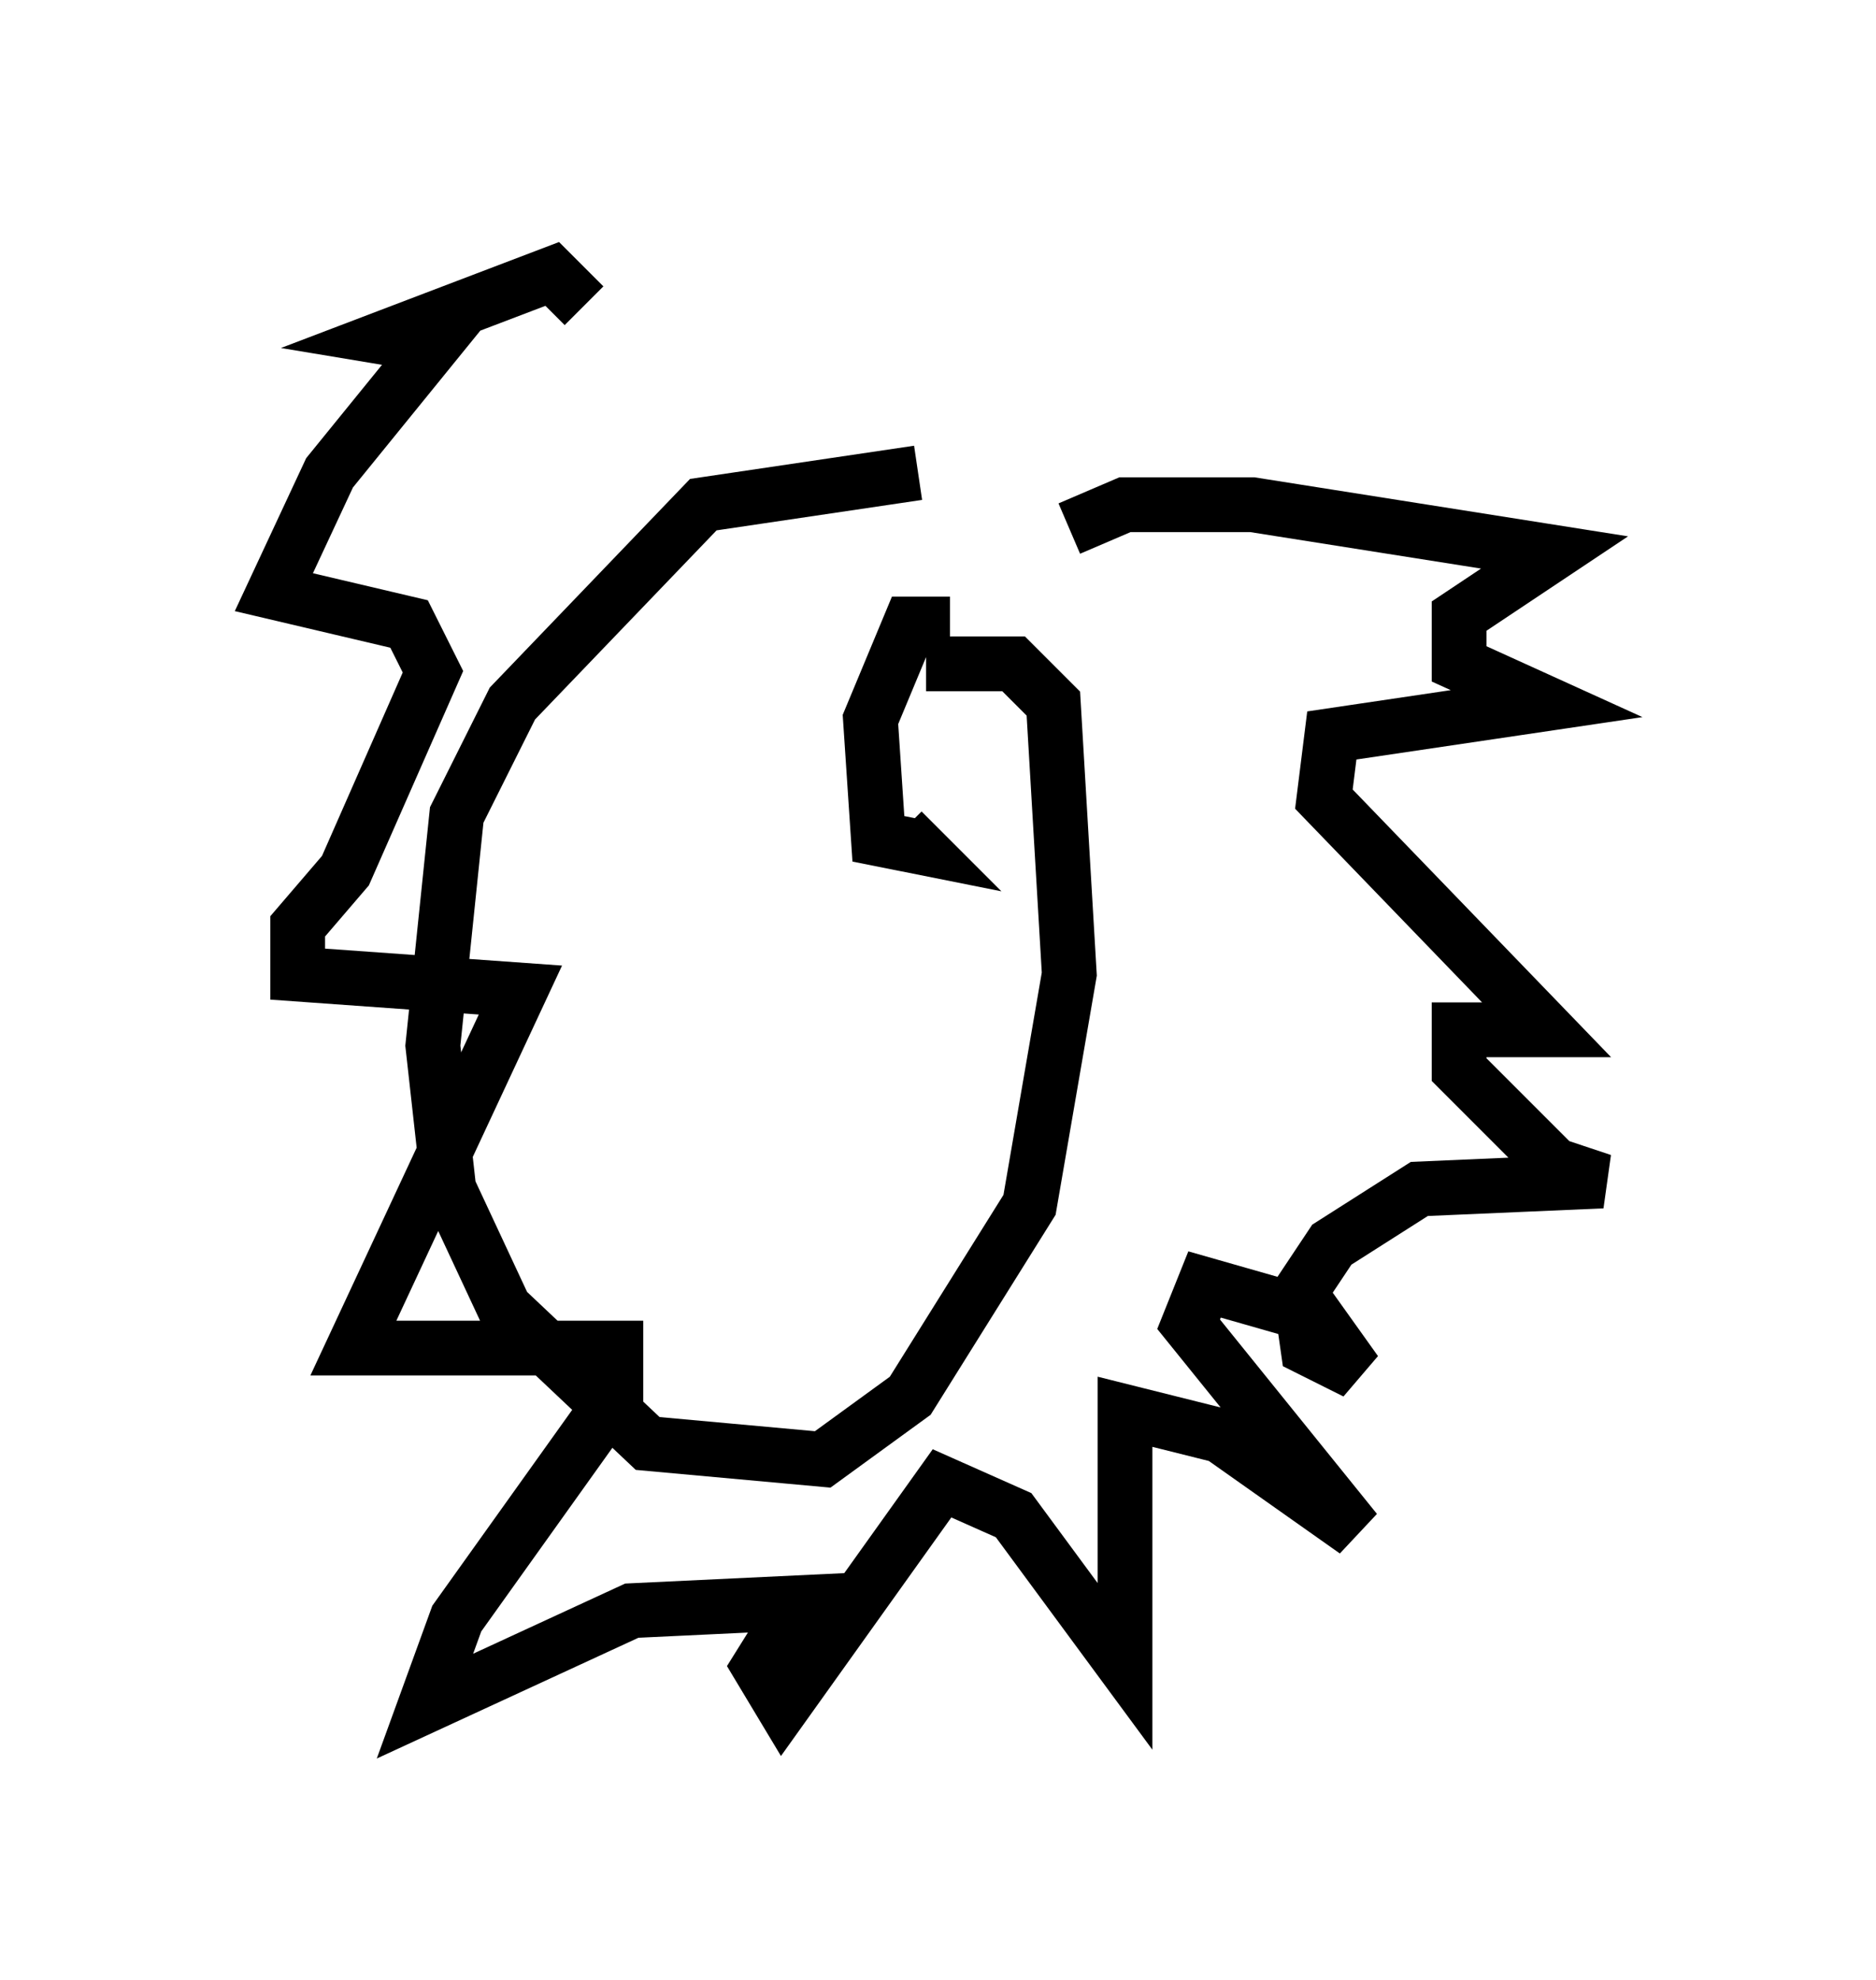 <?xml version="1.0" encoding="utf-8" ?>
<svg baseProfile="full" height="36.145" version="1.1" width="34.257" xmlns="http://www.w3.org/2000/svg" xmlns:ev="http://www.w3.org/2001/xml-events" xmlns:xlink="http://www.w3.org/1999/xlink"><defs /><rect fill="white" height="36.145" width="34.257" x="0" y="0" /><path d="M20.106, 9.358 m-3.341, -0.726 l-3.922, 0.581 -3.486, 3.631 l-1.017, 2.034 -0.436, 4.212 l0.291, 2.615 1.017, 2.179 l2.615, 2.469 3.196, 0.291 l1.598, -1.162 2.179, -3.486 l0.726, -4.212 -0.291, -4.939 l-0.726, -0.726 -1.598, 0.0 m2.615, -2.469 l1.017, -0.436 2.324, 0.0 l5.52, 0.872 -1.743, 1.162 l0.0, 0.872 1.598, 0.726 l-3.922, 0.581 -0.145, 1.162 l4.067, 4.212 -1.598, 0.0 l0.0, 0.726 1.743, 1.743 l0.872, 0.291 -3.341, 0.145 l-1.598, 1.017 -0.581, 0.872 l0.145, 1.017 0.872, 0.436 l-0.726, -1.017 -2.034, -0.581 l-0.291, 0.726 3.05, 3.777 l-2.469, -1.743 -1.743, -0.436 l0.0, 4.648 -2.034, -2.76 l-1.307, -0.581 -2.905, 4.067 l-0.436, -0.726 0.726, -1.162 l-3.05, 0.145 -3.777, 1.743 l0.581, -1.598 2.905, -4.067 l0.0, -0.872 -4.793, 0.0 l3.05, -6.536 -4.067, -0.291 l0.0, -0.872 0.872, -1.017 l1.598, -3.631 -0.436, -0.872 l-2.469, -0.581 1.017, -2.179 l1.888, -2.324 -0.872, -0.145 l3.05, -1.162 0.581, 0.581 m6.682, 5.81 l-0.726, 0.0 -0.726, 1.743 l0.145, 2.179 0.726, 0.145 l-0.291, -0.291 m-5.52, -1.162 l0.0, 0.0 " fill="none" stroke="black" stroke-width="1" /></svg>